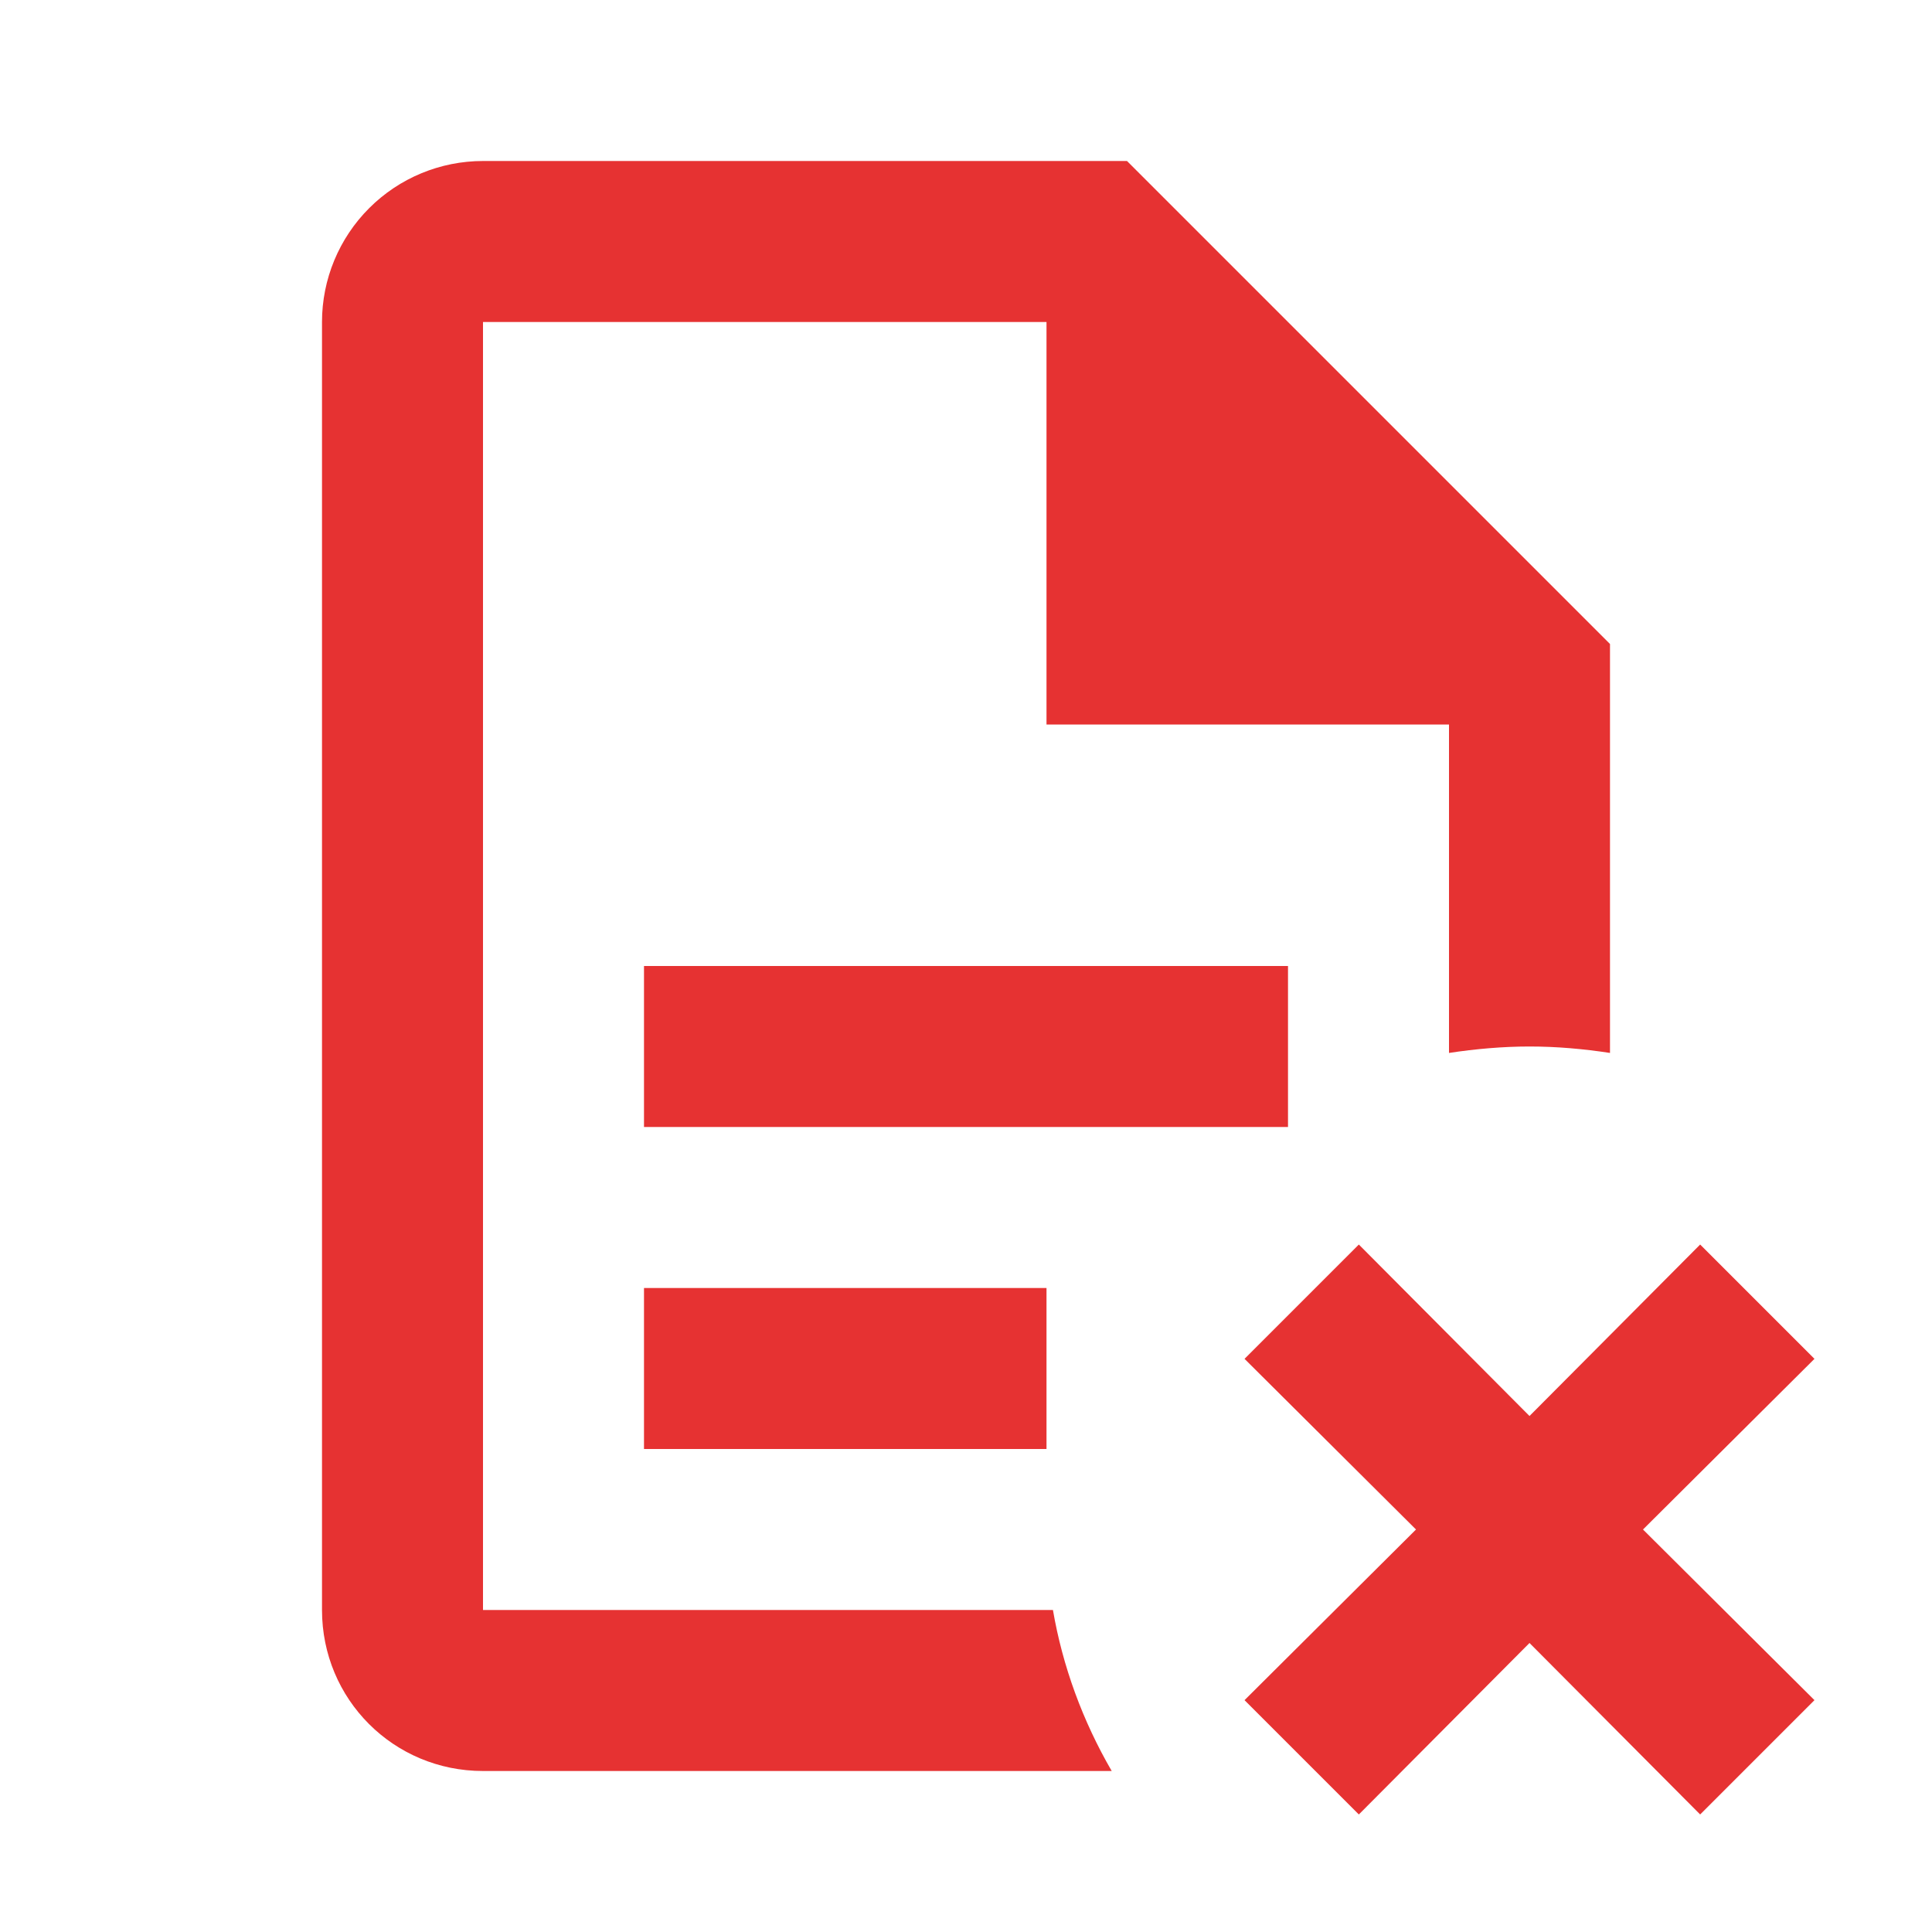 <svg width="90" height="90" viewBox="0 0 90 90" fill="none" xmlns="http://www.w3.org/2000/svg">
<path d="M84.525 79.2L76.537 71.25L84.525 63.3L79.2 57.975L71.25 65.963L63.3 57.975L57.975 63.3L65.963 71.25L57.975 79.2L63.3 84.525L71.25 76.537L79.2 84.525M22.5 7.5C20.511 7.5 18.603 8.29 17.197 9.697C15.79 11.103 15 13.011 15 15V75C15 79.162 18.337 82.5 22.5 82.5H51.788C50.438 80.175 49.5 77.625 49.05 75H22.5V15H48.75V33.75H67.5V49.05C68.737 48.862 70.013 48.75 71.25 48.75C72.525 48.75 73.763 48.862 75 49.05V30L52.5 7.5M30 45V52.5H60V45M30 60V67.5H48.75V60H30Z" fill="#E63232"/>
</svg>
